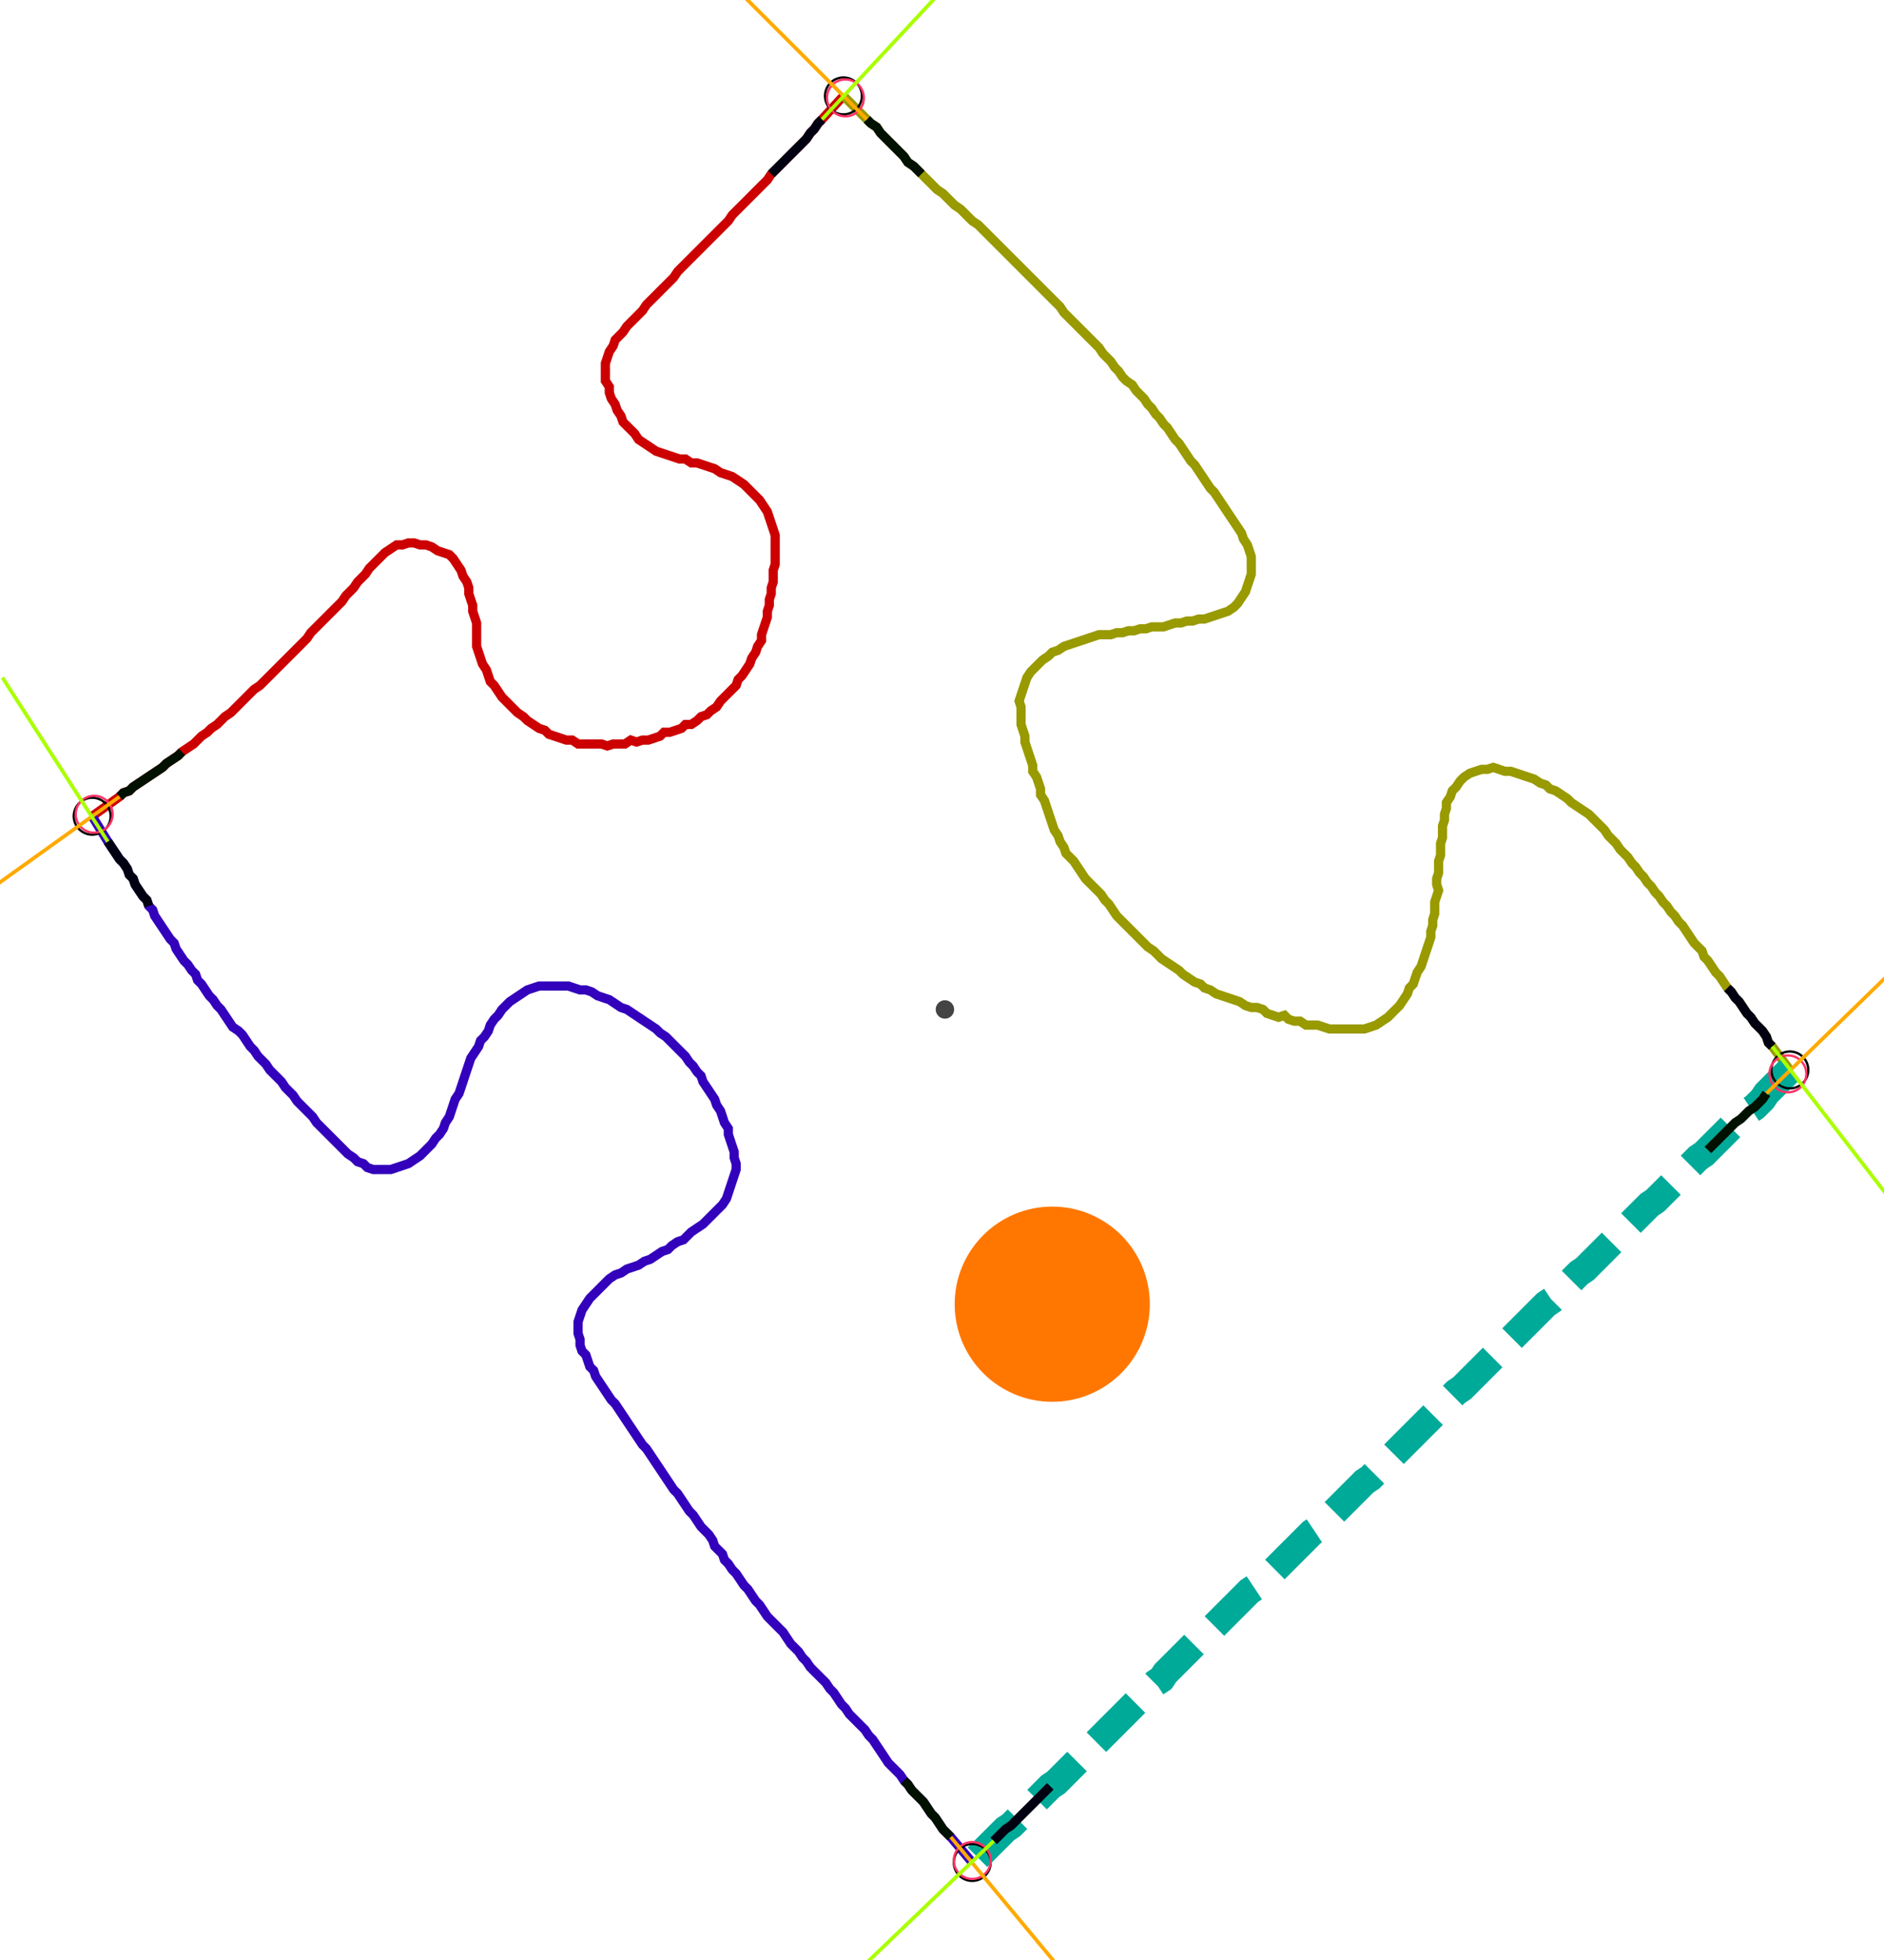 <?xml version="1.0" encoding="UTF-8" standalone="no"?><svg width="553.016" height="575.238" viewBox="-10 -10 204.339 211.746" xmlns="http://www.w3.org/2000/svg" xmlns:xlink="http://www.w3.org/1999/xlink"><polyline points="0.0,78.095 2.963,75.979 3.386,75.556 4.021,75.344 4.444,74.921 5.079,74.497 5.714,74.074 6.349,73.651 6.984,73.228 7.619,72.804 8.042,72.381 8.677,71.958 9.312,71.534 9.735,71.111 10.37,70.688 11.005,70.265 11.429,69.841 11.852,69.418 12.487,68.995 12.91,68.571 13.545,68.148 13.968,67.725 14.392,67.302 15.026,66.878 15.45,66.455 15.873,66.032 16.296,65.608 16.72,65.185 17.143,64.762 17.566,64.339 18.201,63.915 18.624,63.492 19.048,63.069 19.471,62.646 19.894,62.222 20.317,61.799 20.741,61.376 21.164,60.952 21.587,60.529 22.011,60.106 22.434,59.683 22.857,59.259 23.28,58.836 23.704,58.201 24.127,57.778 24.55,57.354 24.974,56.931 25.397,56.508 25.82,56.085 26.243,55.661 26.667,55.238 27.09,54.815 27.513,54.18 27.937,53.757 28.36,53.333 28.783,52.698 29.206,52.275 29.63,51.852 30.053,51.217 30.476,50.794 30.899,50.37 31.323,49.947 31.746,49.524 32.381,49.101 33.016,48.677 33.651,48.677 34.286,48.466 34.921,48.466 35.556,48.677 36.19,48.677 36.825,48.889 37.46,49.312 38.095,49.524 38.73,49.735 39.153,50.159 39.577,50.794 40.0,51.429 40.212,52.063 40.635,52.698 40.847,53.333 40.847,53.968 41.058,54.603 41.27,55.238 41.27,55.873 41.481,56.508 41.693,57.143 41.693,57.778 41.693,58.413 41.693,59.048 41.693,59.683 41.905,60.317 42.116,60.952 42.328,61.587 42.751,62.222 42.963,62.857 43.175,63.492 43.598,63.915 44.021,64.55 44.444,65.185 44.868,65.608 45.291,66.032 45.714,66.455 46.138,66.878 46.772,67.302 47.196,67.725 47.831,68.148 48.466,68.571 49.101,68.783 49.524,69.206 50.159,69.418 50.794,69.63 51.429,69.841 52.063,69.841 52.698,70.265 53.333,70.265 53.968,70.265 54.603,70.265 55.238,70.265 55.873,70.476 56.508,70.265 57.143,70.265 57.778,70.265 58.413,69.841 59.048,70.053 59.683,69.841 60.317,69.841 60.952,69.63 61.587,69.418 62.011,68.995 62.646,68.995 63.28,68.783 63.915,68.571 64.339,68.148 64.974,68.148 65.608,67.725 66.032,67.302 66.667,67.09 67.09,66.667 67.725,66.243 68.148,65.608 68.571,65.185 68.995,64.762 69.418,64.339 69.841,63.915 70.053,63.28 70.476,62.857 70.899,62.222 71.323,61.587 71.534,60.952 71.958,60.317 72.169,59.683 72.593,59.048 72.593,58.413 72.804,57.778 73.016,57.143 73.228,56.508 73.228,55.873 73.439,55.238 73.439,54.603 73.651,53.968 73.651,53.333 73.862,52.698 73.862,52.063 73.862,51.429 74.074,50.794 74.074,50.159 74.074,49.524 74.074,48.889 74.074,48.254 74.074,47.619 73.862,46.984 73.651,46.349 73.439,45.714 73.228,45.079 72.804,44.444 72.381,43.81 71.958,43.386 71.534,42.963 71.111,42.54 70.688,42.116 70.053,41.693 69.418,41.27 68.783,41.058 68.148,40.847 67.513,40.423 66.878,40.212 66.243,40.0 65.608,39.788 64.974,39.788 64.339,39.365 63.704,39.365 63.069,39.153 62.434,38.942 61.799,38.73 61.164,38.519 60.529,38.095 59.894,37.672 59.259,37.249 58.836,36.614 58.413,36.19 57.989,35.767 57.566,35.344 57.354,34.709 56.931,34.074 56.72,33.439 56.296,32.804 56.085,32.169 56.085,31.534 55.661,30.899 55.661,30.265 55.661,29.63 55.661,28.995 55.873,28.36 56.085,27.725 56.508,27.09 56.72,26.455 57.143,26.032 57.566,25.608 57.989,24.974 58.413,24.55 58.836,24.127 59.259,23.704 59.683,23.28 60.106,22.646 60.529,22.222 60.952,21.799 61.376,21.376 61.799,20.952 62.222,20.529 62.646,20.106 63.069,19.683 63.492,19.048 63.915,18.624 64.339,18.201 64.762,17.778 65.185,17.354 65.608,16.931 66.032,16.508 66.455,16.085 66.878,15.661 67.302,15.238 67.725,14.815 68.148,14.392 68.571,13.968 68.995,13.545 69.418,12.91 69.841,12.487 70.265,12.063 70.688,11.64 71.111,11.217 71.534,10.794 71.958,10.37 72.381,9.947 72.804,9.524 73.228,9.101 73.651,8.466 74.074,8.042 74.497,7.619 74.921,7.196 75.344,6.772 75.767,6.349 76.19,5.926 76.614,5.503 77.037,5.079 77.46,4.656 77.884,4.021 78.307,3.598 78.73,2.963 79.153,2.54 81.481,0.0" style="fill:none; stroke:#cc0000; stroke-width:1.0"  /><polyline points="81.481,0.0 84.021,2.54 84.444,2.963 85.079,3.386 85.503,4.021 85.926,4.444 86.349,4.868 86.772,5.291 87.196,5.714 87.619,6.138 88.042,6.561 88.466,7.196 89.101,7.619 89.524,8.042 89.947,8.466 90.37,8.889 90.794,9.312 91.217,9.735 91.64,10.159 92.275,10.582 92.698,11.005 93.122,11.429 93.545,11.852 94.18,12.275 94.603,12.698 95.026,13.122 95.45,13.545 96.085,13.968 96.508,14.392 96.931,14.815 97.354,15.238 97.778,15.661 98.201,16.085 98.624,16.508 99.048,16.931 99.471,17.354 99.894,17.778 100.317,18.201 100.741,18.624 101.164,19.048 101.587,19.471 102.011,19.894 102.434,20.317 102.857,20.741 103.28,21.164 103.704,21.587 104.127,22.011 104.55,22.434 104.974,22.857 105.397,23.492 105.82,23.915 106.243,24.339 106.667,24.762 107.09,25.185 107.513,25.608 107.937,26.032 108.36,26.455 108.783,26.878 109.206,27.302 109.63,27.937 110.053,28.36 110.476,28.783 110.899,29.418 111.323,29.841 111.746,30.476 112.169,30.899 112.804,31.323 113.228,31.958 113.651,32.381 114.074,32.804 114.497,33.439 114.921,33.862 115.344,34.497 115.767,34.921 116.19,35.556 116.614,35.979 117.037,36.614 117.46,37.249 117.884,37.672 118.307,38.307 118.73,38.942 119.153,39.577 119.577,40.0 120,40.635 120.423,41.27 120.847,41.905 121.27,42.54 121.693,42.963 122.116,43.598 122.54,44.233 122.963,44.868 123.386,45.503 123.81,46.138 124.233,46.772 124.656,47.407 124.868,48.042 125.291,48.677 125.503,49.312 125.714,49.947 125.714,50.582 125.714,51.217 125.714,51.852 125.503,52.487 125.291,53.122 125.079,53.757 124.656,54.392 124.233,55.026 123.81,55.45 123.175,55.873 122.54,56.085 121.905,56.296 121.27,56.508 120.635,56.72 120,56.72 119.365,56.931 118.73,56.931 118.095,57.143 117.46,57.143 116.825,57.354 116.19,57.566 115.556,57.566 114.921,57.566 114.286,57.778 113.651,57.778 113.016,57.989 112.381,57.989 111.746,58.201 111.111,58.201 110.476,58.413 109.841,58.413 109.206,58.413 108.571,58.624 107.937,58.836 107.302,59.048 106.667,59.259 106.032,59.471 105.397,59.683 104.762,60.106 104.127,60.317 103.704,60.741 103.069,61.164 102.646,61.587 102.222,62.011 101.799,62.434 101.376,63.069 101.164,63.704 100.952,64.339 100.741,64.974 100.529,65.608 100.741,66.243 100.741,66.878 100.741,67.513 100.741,68.148 100.952,68.783 101.164,69.418 101.164,70.053 101.376,70.688 101.587,71.323 101.799,71.958 102.011,72.593 102.011,73.228 102.434,73.862 102.646,74.497 102.857,75.132 102.857,75.767 103.28,76.402 103.492,77.037 103.704,77.672 103.915,78.307 104.127,78.942 104.339,79.577 104.762,80.212 104.974,80.847 105.397,81.481 105.608,82.116 106.032,82.54 106.455,82.963 106.878,83.598 107.302,84.233 107.725,84.868 108.148,85.291 108.571,85.714 108.995,86.138 109.418,86.561 109.841,87.196 110.265,87.619 110.688,88.254 111.111,88.889 111.534,89.312 111.958,89.735 112.381,90.159 112.804,90.582 113.228,91.005 113.651,91.429 114.074,91.852 114.497,92.275 115.132,92.698 115.556,93.122 115.979,93.545 116.614,93.968 117.249,94.392 117.884,94.815 118.307,95.238 118.942,95.661 119.577,96.085 120.212,96.296 120.635,96.72 121.27,96.931 121.905,97.354 122.54,97.566 123.175,97.778 123.81,97.989 124.444,98.201 125.079,98.624 125.714,98.836 126.349,98.836 126.984,99.048 127.407,99.471 128.042,99.683 128.677,99.894 129.312,99.683 129.735,100.106 130.37,100.317 131.005,100.317 131.64,100.741 132.275,100.741 132.91,100.741 133.545,100.952 134.18,101.164 134.815,101.164 135.45,101.164 136.085,101.164 136.72,101.164 137.354,101.164 137.989,101.164 138.624,100.952 139.259,100.741 139.894,100.317 140.529,99.894 140.952,99.471 141.376,99.048 141.799,98.624 142.222,97.989 142.646,97.354 142.857,96.72 143.28,96.296 143.492,95.661 143.704,95.026 144.127,94.392 144.339,93.757 144.55,93.122 144.762,92.487 144.974,91.852 145.185,91.217 145.185,90.582 145.397,89.947 145.397,89.312 145.608,88.677 145.608,88.042 145.608,87.407 145.82,86.772 146.032,86.138 145.82,85.503 145.82,84.868 146.032,84.233 146.032,83.598 146.032,82.963 146.243,82.328 146.243,81.693 146.243,81.058 146.455,80.423 146.455,79.788 146.455,79.153 146.667,78.519 146.667,77.884 146.878,77.249 146.878,76.614 147.302,75.979 147.513,75.344 147.937,74.921 148.36,74.286 148.783,73.862 149.418,73.439 150.053,73.228 150.688,73.016 151.323,73.016 151.958,72.804 152.593,73.016 153.228,73.228 153.862,73.228 154.497,73.439 155.132,73.651 155.767,73.862 156.402,74.074 157.037,74.497 157.672,74.709 158.095,75.132 158.73,75.344 159.365,75.767 160.0,76.19 160.423,76.614 161.058,77.037 161.693,77.46 162.328,77.884 162.751,78.307 163.175,78.73 163.598,79.153 164.021,79.577 164.444,80.212 164.868,80.635 165.291,81.058 165.714,81.693 166.138,82.116 166.561,82.54 166.984,83.175 167.407,83.598 167.831,84.233 168.254,84.656 168.677,85.291 169.101,85.714 169.524,86.349 169.947,86.772 170.37,87.407 170.794,87.831 171.217,88.466 171.64,88.889 172.063,89.524 172.487,89.947 172.91,90.582 173.333,91.217 173.757,91.852 174.18,92.275 174.603,92.698 174.815,93.333 175.238,93.757 175.661,94.392 176.085,95.026 176.508,95.45 176.931,96.085 177.354,96.72 177.778,97.143 178.201,97.778 178.624,98.201 179.048,98.836 179.471,99.471 179.894,99.894 180.317,100.529 180.741,100.952 181.164,101.376 181.587,102.011 181.799,102.646 182.222,103.069 184.127,105.608" style="fill:none; stroke:#999900; stroke-width:1.0"  /><polyline points="184.127,105.608 181.587,108.148 181.164,108.783 180.741,109.206 180.317,109.63 179.683,110.053 179.259,110.476 178.836,110.899 178.201,111.323 177.778,111.746 177.354,112.169 176.931,112.593 176.508,113.016 176.085,113.439 175.661,113.862 175.238,114.286 174.815,114.709 174.18,115.132 173.757,115.556 173.333,115.979 172.91,116.402 172.487,116.825 172.063,117.249 171.64,117.672 171.217,118.095 170.794,118.519 170.37,118.942 169.947,119.365 169.524,119.788 168.889,120.212 168.466,120.635 168.042,121.058 167.619,121.481 167.196,121.905 166.772,122.328 166.349,122.963 165.926,123.386 165.503,123.81 164.868,124.233 164.444,124.656 164.021,125.079 163.598,125.503 163.175,125.926 162.751,126.349 162.328,126.772 161.905,127.196 161.27,127.619 160.847,128.042 160.423,128.466 160.0,128.889 159.577,129.312 159.153,129.735 158.73,130.159 158.307,130.582 157.672,131.005 157.249,131.429 156.825,131.852 156.402,132.275 155.979,132.698 155.556,133.122 155.132,133.545 154.709,133.968 154.286,134.392 153.862,134.815 153.439,135.238 152.804,135.661 152.381,136.296 151.958,136.72 151.534,137.143 151.111,137.566 150.688,137.989 150.265,138.413 149.841,138.836 149.418,139.259 148.995,139.683 148.571,140.106 147.937,140.529 147.513,140.952 147.09,141.376 146.667,141.799 146.243,142.222 145.82,142.646 145.397,143.069 144.974,143.492 144.55,143.915 144.127,144.339 143.704,144.762 143.28,145.185 142.857,145.608 142.434,146.032 142.011,146.455 141.587,146.878 141.164,147.302 140.741,147.725 140.317,148.148 139.894,148.571 139.471,148.995 139.048,149.418 138.624,149.841 137.989,150.265 137.566,150.688 137.143,151.111 136.72,151.534 136.296,151.958 135.873,152.381 135.45,152.804 135.026,153.228 134.603,153.651 134.18,154.074 133.757,154.497 133.333,154.921 132.91,155.344 132.275,155.767 131.852,156.19 131.429,156.614 131.005,157.037 130.582,157.46 130.159,157.884 129.735,158.307 129.312,158.73 128.889,159.153 128.466,159.577 128.042,160.0 127.619,160.423 126.984,160.847 126.561,161.27 126.138,161.693 125.503,162.116 125.079,162.54 124.656,162.963 124.233,163.386 123.81,163.81 123.386,164.233 122.963,164.656 122.54,165.079 122.116,165.503 121.693,165.926 121.058,166.349 120.635,166.772 120.212,167.196 119.788,167.619 119.365,168.042 118.942,168.466 118.519,168.889 118.095,169.312 117.672,169.735 117.249,170.159 116.825,170.582 116.402,171.005 115.979,171.64 115.344,172.063 114.921,172.487 114.497,172.91 114.074,173.333 113.651,173.757 113.228,174.18 112.804,174.603 112.381,175.026 111.958,175.45 111.534,175.873 111.111,176.296 110.688,176.72 110.265,177.143 109.841,177.566 109.418,177.989 108.995,178.413 108.571,178.836 108.148,179.471 107.513,179.894 107.09,180.317 106.667,180.741 106.243,181.164 105.82,181.587 105.397,182.011 104.974,182.434 104.55,182.857 103.915,183.28 103.492,183.704 103.069,184.127 102.646,184.55 102.222,184.974 101.799,185.397 101.376,185.82 100.952,186.243 100.529,186.667 100.106,187.09 99.683,187.513 99.048,187.937 98.624,188.36 98.201,188.783 97.778,189.206 95.45,191.534" style="fill:none; stroke:#00aa99; stroke-width:3.0" stroke-dasharray="6,3" /><polyline points="95.45,191.534 93.122,188.783 92.698,188.36 92.275,187.937 91.852,187.302 91.429,186.667 91.005,186.243 90.582,185.608 90.159,184.974 89.735,184.55 89.312,184.127 88.889,183.704 88.466,183.069 88.042,182.646 87.619,182.011 87.196,181.587 86.772,181.164 86.349,180.741 85.926,180.106 85.503,179.471 85.079,178.836 84.656,178.201 84.233,177.778 83.81,177.143 83.386,176.72 82.963,176.296 82.54,175.873 82.116,175.45 81.693,174.815 81.27,174.392 80.847,173.757 80.423,173.122 80.0,172.698 79.577,172.063 79.153,171.64 78.73,171.217 78.307,170.794 77.884,170.37 77.46,169.735 77.037,169.312 76.614,168.677 76.19,168.254 75.767,167.831 75.344,167.196 74.921,166.561 74.497,166.138 74.074,165.714 73.651,165.291 73.228,164.868 72.804,164.233 72.381,163.598 71.958,163.175 71.534,162.54 71.111,161.905 70.688,161.481 70.265,160.847 69.841,160.212 69.418,159.788 68.995,159.153 68.571,158.73 68.36,158.095 67.937,157.672 67.513,157.249 67.302,156.614 66.878,155.979 66.455,155.556 66.032,155.132 65.608,154.497 65.185,153.862 64.762,153.439 64.339,152.804 63.915,152.169 63.492,151.534 63.069,151.111 62.646,150.476 62.222,149.841 61.799,149.206 61.376,148.571 60.952,147.937 60.529,147.302 60.106,146.667 59.683,146.243 59.259,145.608 58.836,144.974 58.413,144.339 57.989,143.704 57.566,143.069 57.143,142.434 56.72,141.799 56.296,141.376 55.873,140.741 55.45,140.106 55.026,139.471 54.603,138.836 54.392,138.201 53.968,137.778 53.757,137.143 53.545,136.508 53.122,136.085 52.91,135.45 52.91,134.815 52.698,134.18 52.698,133.545 52.698,132.91 52.91,132.275 53.122,131.64 53.545,131.005 53.968,130.37 54.392,129.947 54.815,129.524 55.238,129.101 55.661,128.677 56.085,128.254 56.72,127.831 57.354,127.619 57.989,127.196 58.624,126.984 59.259,126.772 59.894,126.349 60.529,126.138 61.164,125.714 61.799,125.291 62.434,125.079 62.857,124.656 63.492,124.233 64.127,124.021 64.55,123.598 64.974,123.175 65.608,122.751 66.243,122.328 66.667,121.905 67.09,121.481 67.513,121.058 67.937,120.635 68.36,120.212 68.783,119.577 68.995,118.942 69.206,118.307 69.418,117.672 69.63,117.037 69.841,116.402 69.841,115.767 69.63,115.132 69.63,114.497 69.418,113.862 69.206,113.228 68.995,112.593 68.995,111.958 68.571,111.323 68.36,110.688 68.148,110.053 67.725,109.418 67.513,108.783 67.09,108.148 66.667,107.513 66.243,106.878 66.032,106.243 65.608,105.82 65.185,105.185 64.762,104.762 64.339,104.127 63.915,103.704 63.492,103.28 63.069,102.857 62.646,102.434 62.222,102.011 61.587,101.587 61.164,101.164 60.529,100.741 59.894,100.317 59.259,99.894 58.624,99.471 57.989,99.048 57.354,98.836 56.72,98.413 56.085,97.989 55.45,97.778 54.815,97.566 54.18,97.143 53.545,96.931 52.91,96.931 52.275,96.72 51.64,96.508 51.005,96.508 50.37,96.508 49.735,96.508 49.101,96.508 48.466,96.508 47.831,96.72 47.196,96.931 46.561,97.354 45.926,97.778 45.291,98.201 44.868,98.624 44.444,99.048 44.021,99.683 43.598,100.106 43.175,100.741 42.963,101.376 42.54,102.011 42.116,102.434 41.905,103.069 41.481,103.704 41.058,104.339 40.847,104.974 40.635,105.608 40.423,106.243 40.212,106.878 40.0,107.513 39.788,108.148 39.365,108.783 39.153,109.418 38.942,110.053 38.73,110.688 38.307,111.323 38.095,111.958 37.672,112.593 37.249,113.016 36.825,113.651 36.402,114.074 35.979,114.497 35.556,114.921 34.921,115.344 34.286,115.767 33.651,115.979 33.016,116.19 32.381,116.402 31.746,116.402 31.111,116.402 30.476,116.402 29.841,116.19 29.418,115.767 28.783,115.556 28.36,115.132 27.725,114.709 27.302,114.286 26.878,113.862 26.455,113.439 26.032,113.016 25.608,112.593 25.185,112.169 24.762,111.746 24.339,111.323 23.915,110.688 23.492,110.265 23.069,109.841 22.646,109.418 22.222,108.995 21.799,108.36 21.376,107.937 20.952,107.513 20.529,106.878 20.106,106.455 19.683,106.032 19.259,105.608 18.836,104.974 18.413,104.55 17.989,104.127 17.566,103.492 17.143,103.069 16.72,102.434 16.296,101.799 15.873,101.376 15.238,100.952 14.815,100.317 14.392,99.683 13.968,99.048 13.545,98.624 13.122,97.989 12.698,97.566 12.275,96.931 11.852,96.296 11.429,95.873 11.217,95.238 10.794,94.815 10.37,94.18 9.947,93.757 9.524,93.122 9.101,92.487 8.889,91.852 8.466,91.429 8.042,90.794 7.619,90.159 7.196,89.524 6.772,88.889 6.561,88.254 6.138,87.831 5.926,87.196 5.503,86.772 5.079,86.138 4.656,85.503 4.444,84.868 4.021,84.444 3.81,83.81 3.386,83.175 2.963,82.751 2.54,82.116 2.116,81.481 1.693,80.847 0.0,78.095" style="fill:none; stroke:#3300bb; stroke-width:1.0"  /><circle cx="0.0" cy="78.095" r="2.0" style="fill:none; stroke:#000000aa; stroke-width:0.25" /><circle cx="81.481" cy="0.0" r="2.0" style="fill:none; stroke:#000000aa; stroke-width:0.25" /><circle cx="184.127" cy="105.608" r="2.0" style="fill:none; stroke:#000000aa; stroke-width:0.25" /><circle cx="95.45" cy="191.534" r="2.0" style="fill:none; stroke:#000000aa; stroke-width:0.25" /><circle cx="0.212" cy="77.884" r="2.0" style="fill:none; stroke:#ff3366aa; stroke-width:0.25" /><circle cx="81.693" cy="0.212" r="2.0" style="fill:none; stroke:#ff3366aa; stroke-width:0.25" /><circle cx="183.915" cy="106.032" r="2.0" style="fill:none; stroke:#ff3366aa; stroke-width:0.25" /><circle cx="95.45" cy="191.323" r="2.0" style="fill:none; stroke:#ff3366aa; stroke-width:0.25" /><polyline points="9.735,71.111 9.312,71.534 8.677,71.958 8.042,72.381 7.619,72.804 6.984,73.228 6.349,73.651 5.714,74.074 5.079,74.497 4.444,74.921 4.021,75.344 3.386,75.556 2.963,75.979" style="fill:none; stroke:#001100; stroke-width:1.0" /><polyline points="6.138,87.831 5.926,87.196 5.503,86.772 5.079,86.138 4.656,85.503 4.444,84.868 4.021,84.444 3.81,83.81 3.386,83.175 2.963,82.751 2.54,82.116 2.116,81.481 1.693,80.847" style="fill:none; stroke:#000011; stroke-width:1.0" /><polyline points="89.947,8.466 89.524,8.042 89.101,7.619 88.466,7.196 88.042,6.561 87.619,6.138 87.196,5.714 86.772,5.291 86.349,4.868 85.926,4.444 85.503,4.021 85.079,3.386 84.444,2.963 84.021,2.54" style="fill:none; stroke:#001100; stroke-width:1.0" /><polyline points="73.651,8.466 74.074,8.042 74.497,7.619 74.921,7.196 75.344,6.772 75.767,6.349 76.19,5.926 76.614,5.503 77.037,5.079 77.46,4.656 77.884,4.021 78.307,3.598 78.73,2.963 79.153,2.54" style="fill:none; stroke:#000011; stroke-width:1.0" /><polyline points="175.238,114.286 175.661,113.862 176.085,113.439 176.508,113.016 176.931,112.593 177.354,112.169 177.778,111.746 178.201,111.323 178.836,110.899 179.259,110.476 179.683,110.053 180.317,109.63 180.741,109.206 181.164,108.783 181.587,108.148" style="fill:none; stroke:#001100; stroke-width:1.0" /><polyline points="177.354,96.72 177.778,97.143 178.201,97.778 178.624,98.201 179.048,98.836 179.471,99.471 179.894,99.894 180.317,100.529 180.741,100.952 181.164,101.376 181.587,102.011 181.799,102.646 182.222,103.069" style="fill:none; stroke:#000011; stroke-width:1.0" /><polyline points="88.042,182.646 88.466,183.069 88.889,183.704 89.312,184.127 89.735,184.55 90.159,184.974 90.582,185.608 91.005,186.243 91.429,186.667 91.852,187.302 92.275,187.937 92.698,188.36 93.122,188.783" style="fill:none; stroke:#001100; stroke-width:1.0" /><polyline points="103.915,183.28 103.492,183.704 103.069,184.127 102.646,184.55 102.222,184.974 101.799,185.397 101.376,185.82 100.952,186.243 100.529,186.667 100.106,187.09 99.683,187.513 99.048,187.937 98.624,188.36 98.201,188.783 97.778,189.206" style="fill:none; stroke:#000011; stroke-width:1.0" /><polyline points="2.963,75.979 -14.18,88.254" style="fill:none; stroke:#ffaa00; stroke-width:0.4" /><polyline points="1.693,80.847 -9.735,63.069" style="fill:none; stroke:#aaff00; stroke-width:0.4" /><polyline points="84.021,2.54 68.995,-12.487" style="fill:none; stroke:#ffaa00; stroke-width:0.4" /><polyline points="79.153,2.54 93.545,-12.91" style="fill:none; stroke:#aaff00; stroke-width:0.4" /><polyline points="181.587,108.148 196.825,93.333" style="fill:none; stroke:#ffaa00; stroke-width:0.4" /><polyline points="182.222,103.069 195.132,119.788" style="fill:none; stroke:#aaff00; stroke-width:0.4" /><polyline points="93.122,188.783 106.667,205.079" style="fill:none; stroke:#ffaa00; stroke-width:0.4" /><polyline points="97.778,189.206 82.54,203.81" style="fill:none; stroke:#aaff00; stroke-width:0.4" /><circle cx="92.487" cy="99.048" r="1.0" style="fill:#444444; stroke-width:0" /><circle cx="104.127" cy="131.005" r="10.582" style="fill:#ff770022; stroke-width:0" /><circle cx="104.127" cy="131.005" r="1.0" style="fill:#ff7700; stroke-width:0" /></svg>